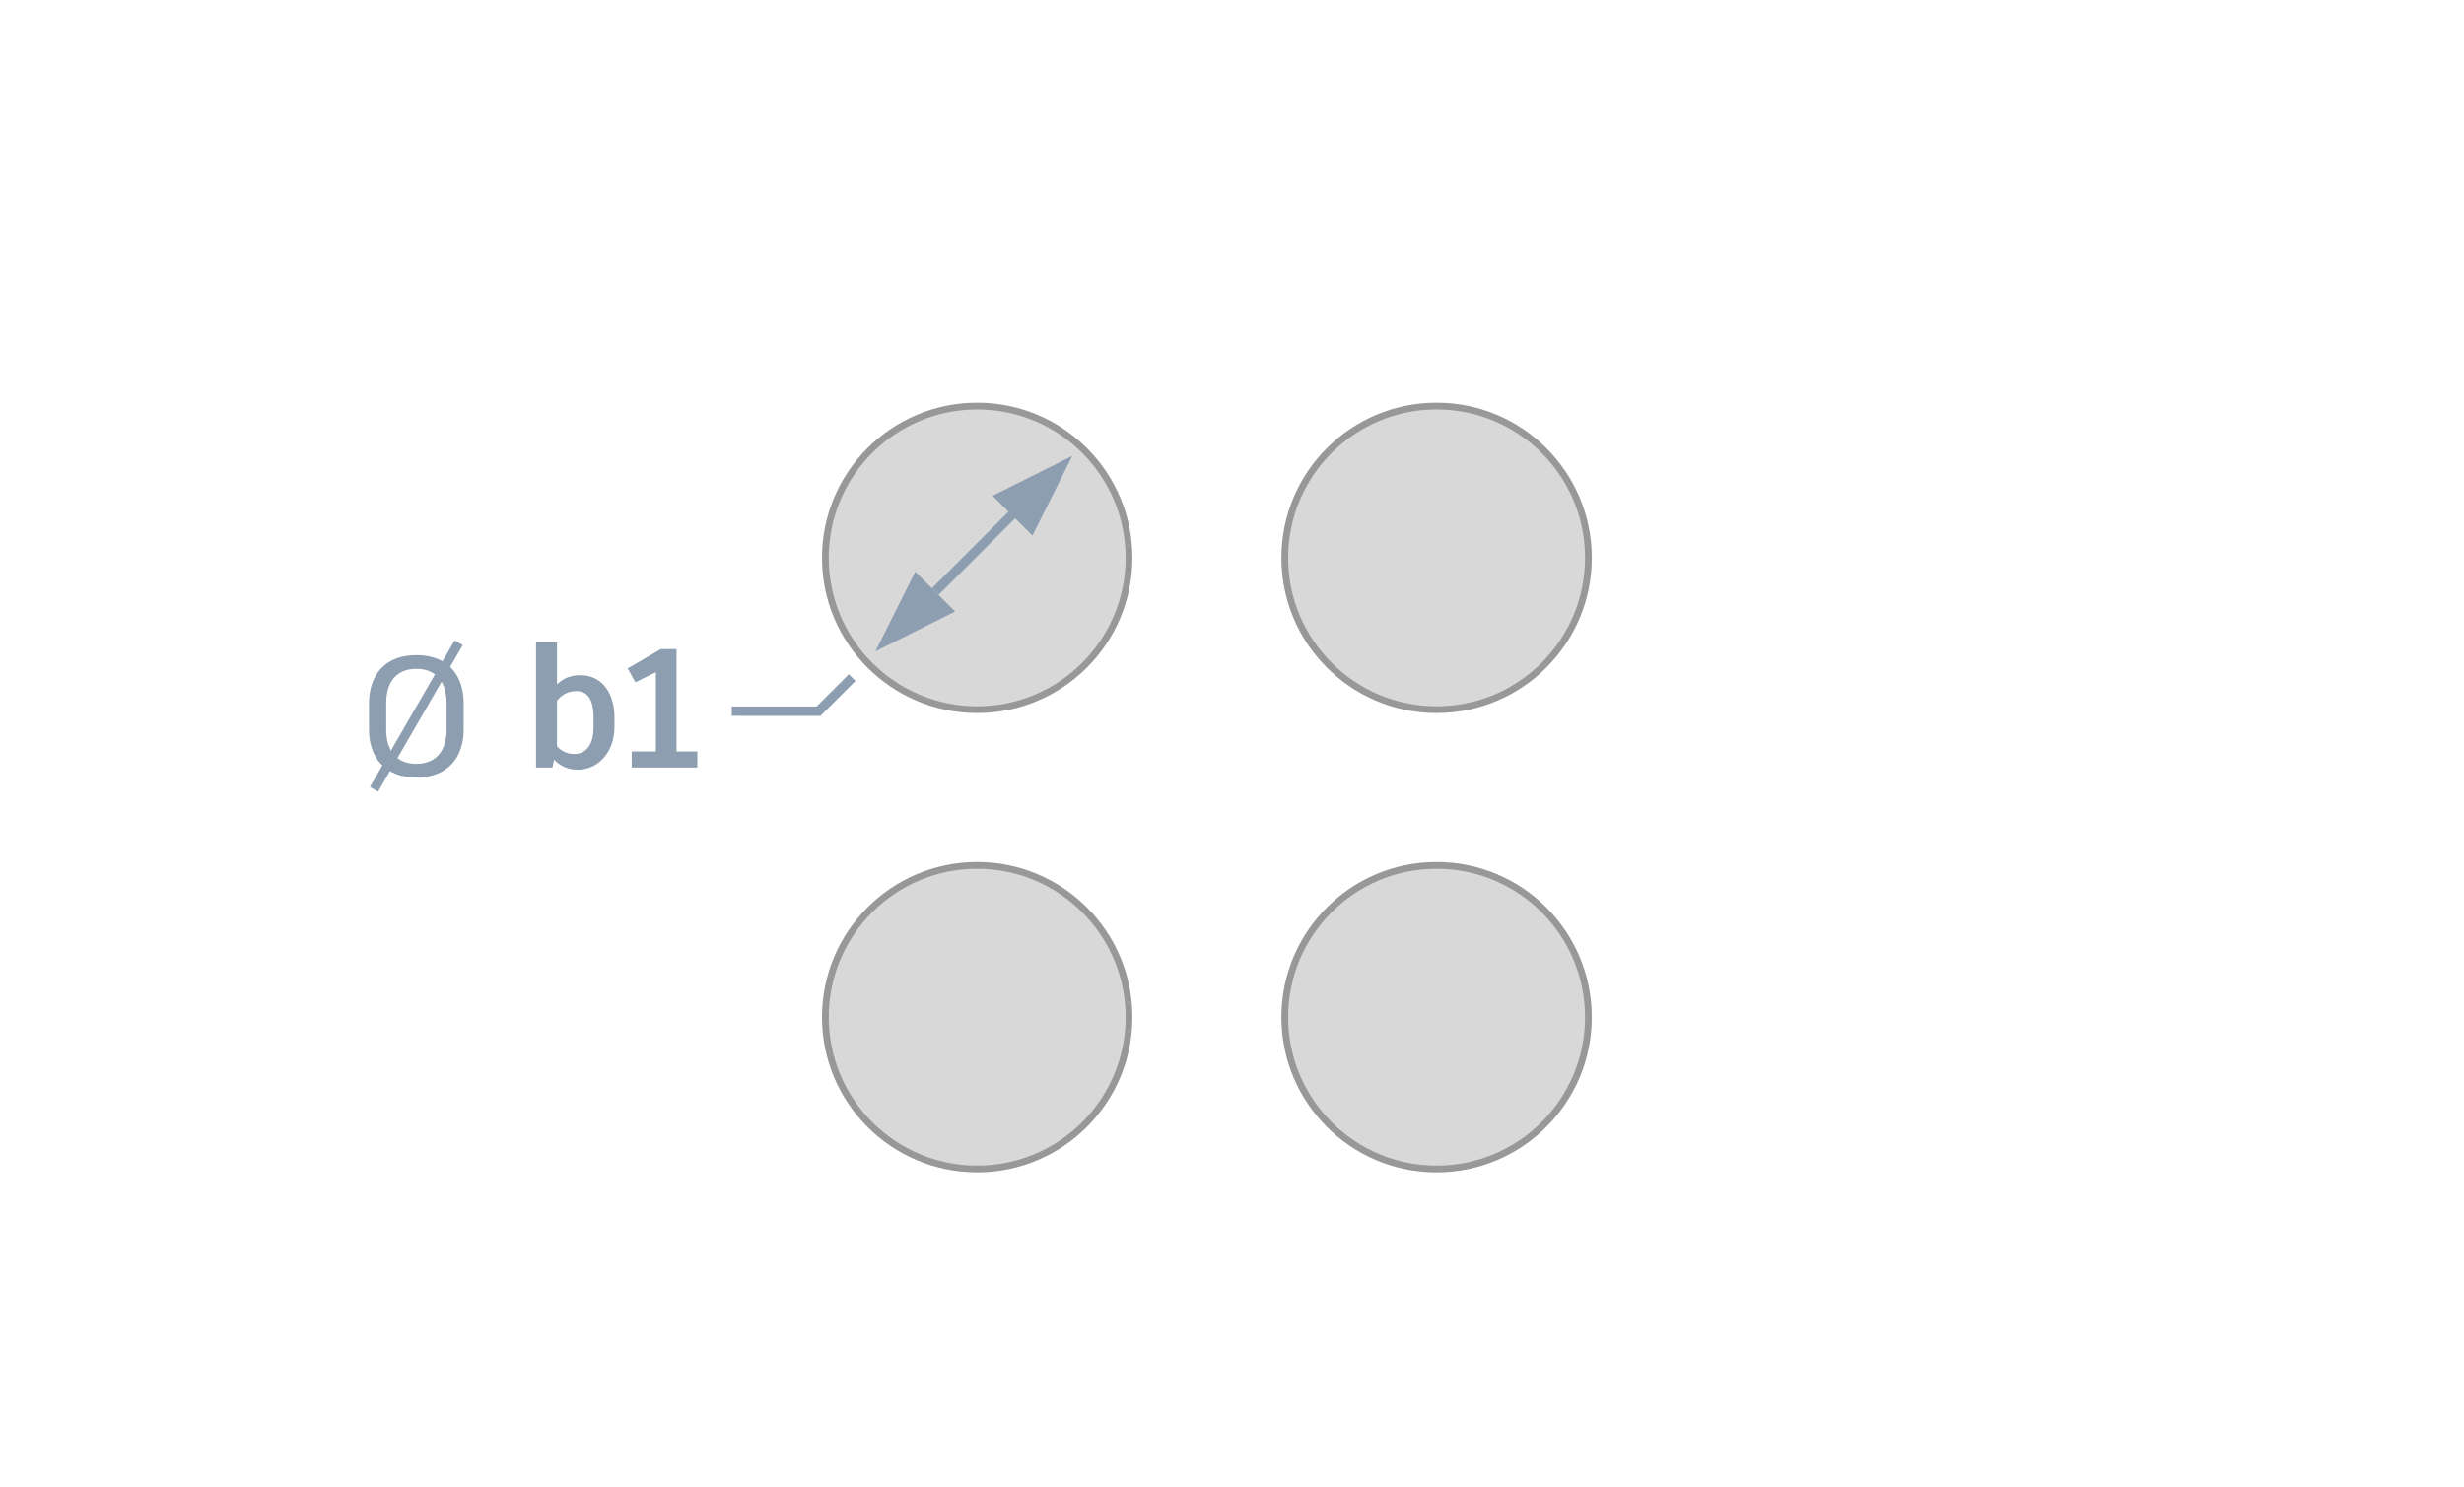 <svg width="290" height="175" viewBox="0 0 290 175" fill="none" xmlns="http://www.w3.org/2000/svg">
<circle cx="115.011" cy="65.668" r="17.869" fill="#D8D8D8" stroke="#989898" stroke-width="0.796"/>
<circle cx="115.011" cy="119.738" r="17.869" fill="#D8D8D8" stroke="#989898" stroke-width="0.796"/>
<circle cx="169.08" cy="65.668" r="17.869" fill="#D8D8D8" stroke="#989898" stroke-width="0.796"/>
<circle cx="169.08" cy="119.738" r="17.869" fill="#D8D8D8" stroke="#989898" stroke-width="0.796"/>
<path d="M99.902 79.377L95.784 83.486L96.566 84.268L100.684 80.159L99.902 79.377Z" fill="#8D9EB0"/>
<path d="M68.303 79.479C67.149 79.479 66.233 79.877 65.557 80.573V75.618H63.089V90.345H65.019L65.218 89.43C65.955 90.186 66.87 90.604 68.004 90.604C70.432 90.604 72.323 88.494 72.323 85.569V84.494C72.323 81.429 70.731 79.479 68.303 79.479ZM69.855 85.648C69.855 87.678 68.96 88.753 67.587 88.753C66.771 88.753 66.094 88.434 65.557 87.857V82.484C66.094 81.807 66.85 81.35 67.805 81.35C69.159 81.35 69.855 82.345 69.855 84.414V85.648ZM79.623 88.454V76.414H77.772L73.871 78.683L74.787 80.315L77.195 79.121V88.454H74.349V90.345H77.195H82.071V88.454H79.623Z" fill="#8D9EB0"/>
<path d="M96.541 83.166L86.124 83.161L86.123 84.266L96.54 84.272L96.541 83.166Z" fill="#8D9EB0"/>
<path d="M126.204 53.666L116.822 58.357L121.513 63.048L126.204 53.666Z" fill="#8D9EB0"/>
<path d="M103.031 76.676L112.413 71.985L107.722 67.294L103.031 76.676Z" fill="#8D9EB0"/>
<path d="M110.458 70.031L119.947 60.542L119.165 59.76L109.676 69.249L110.458 70.031Z" fill="#8D9EB0"/>
<path d="M48.999 77.119C45.238 77.119 43.427 79.547 43.427 82.79V85.895C43.427 89.059 45.238 91.527 48.999 91.527C52.78 91.527 54.571 89.059 54.571 85.895V82.79C54.571 79.547 52.78 77.119 48.999 77.119ZM48.999 78.731C51.447 78.731 52.561 80.422 52.561 82.751V85.935C52.561 88.204 51.447 89.915 48.999 89.915C46.551 89.915 45.457 88.204 45.457 85.935V82.751C45.457 80.402 46.571 78.731 48.999 78.731Z" fill="#8D9EB0"/>
<path d="M53.503 75.389L43.54 92.634L44.497 93.188L54.46 75.942L53.503 75.389Z" fill="#8D9EB0"/>
</svg>
